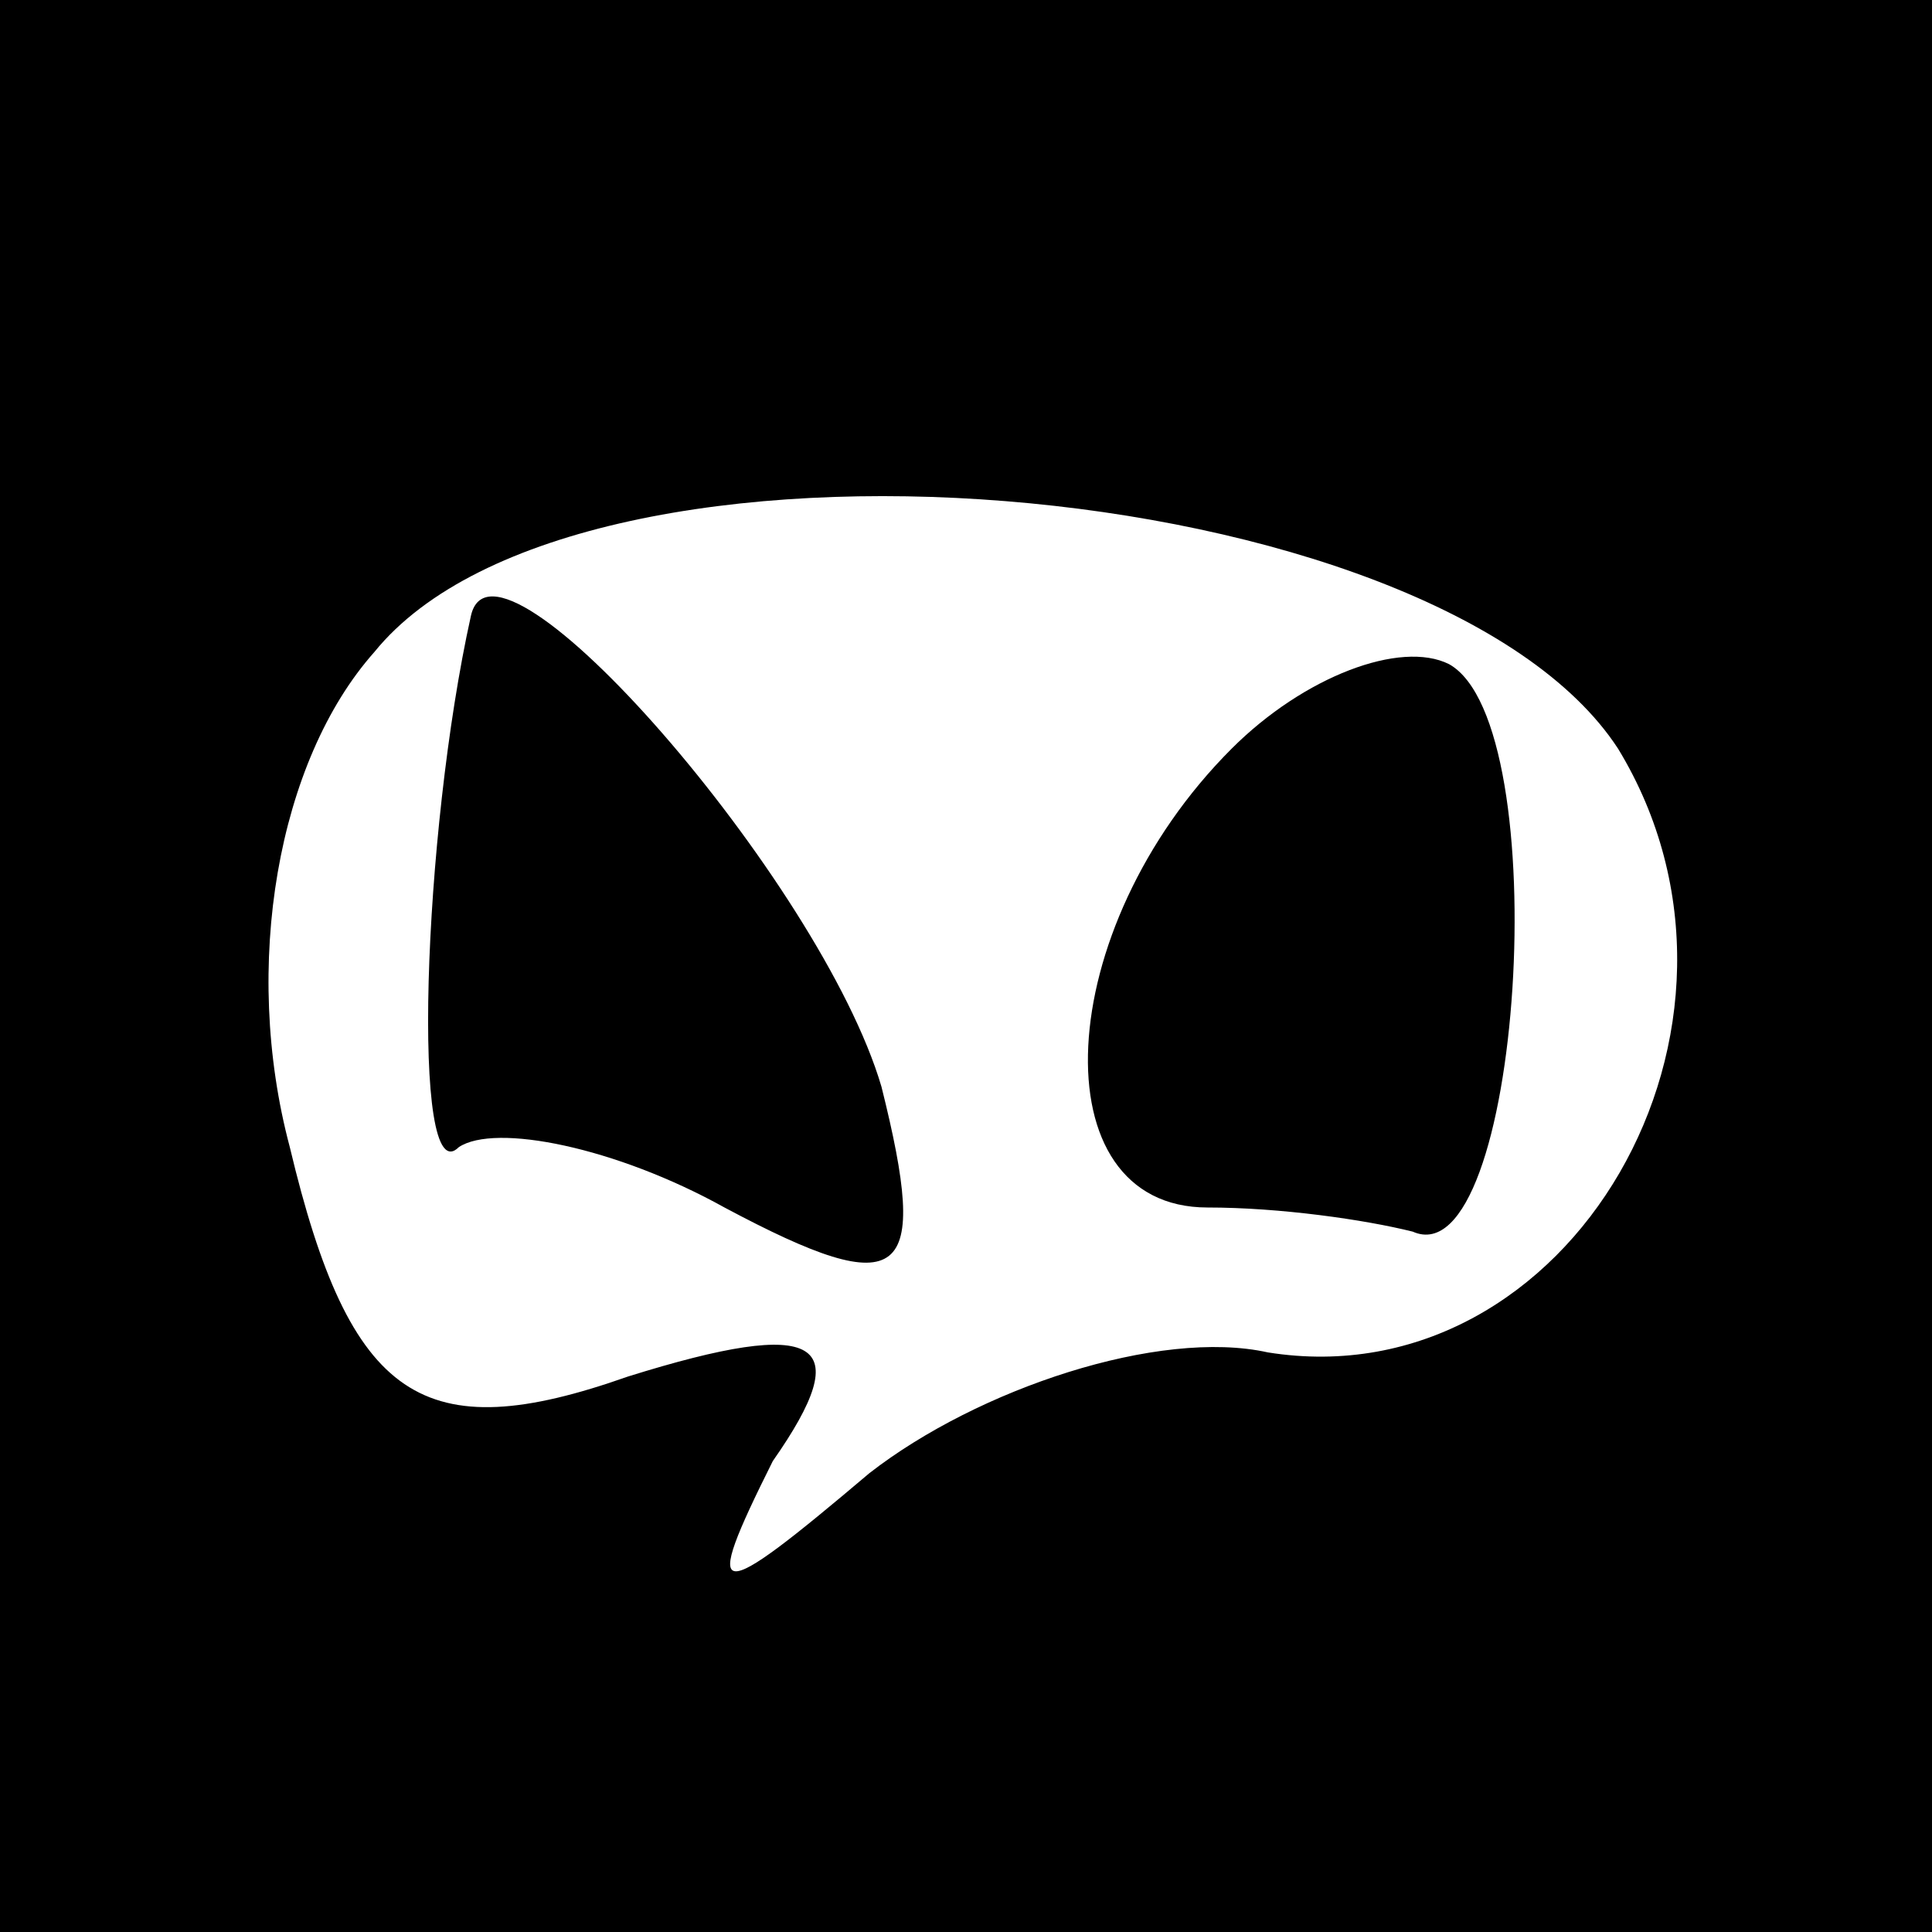<svg version="1.0" xmlns="http://www.w3.org/2000/svg" width="21.333" height="21.333" viewBox="0 0 16 16"><path d="M0 8v8h16V0H0v8zm13.4-1.8c1.4 2.3-.4 5.4-2.9 5-.9-.2-2.4.3-3.3 1-1.3 1.1-1.4 1.1-.8-.1.7-1 .4-1.2-1.2-.7-1.7.6-2.3.2-2.8-1.9-.4-1.5-.1-3.2.7-4.1 1.7-2.1 8.8-1.5 10.3.8z"/><path d="M3.9 5.1c-.4 1.8-.5 4.8-.1 4.4.3-.2 1.3 0 2.2.5 1.5.8 1.7.6 1.3-1-.5-1.7-3.2-4.8-3.4-3.9zm6.3 1.1C8.7 7.7 8.6 10 10 10c.6 0 1.3.1 1.7.2.9.4 1.2-4.2.3-4.7-.4-.2-1.2.1-1.8.7z"/></svg>
